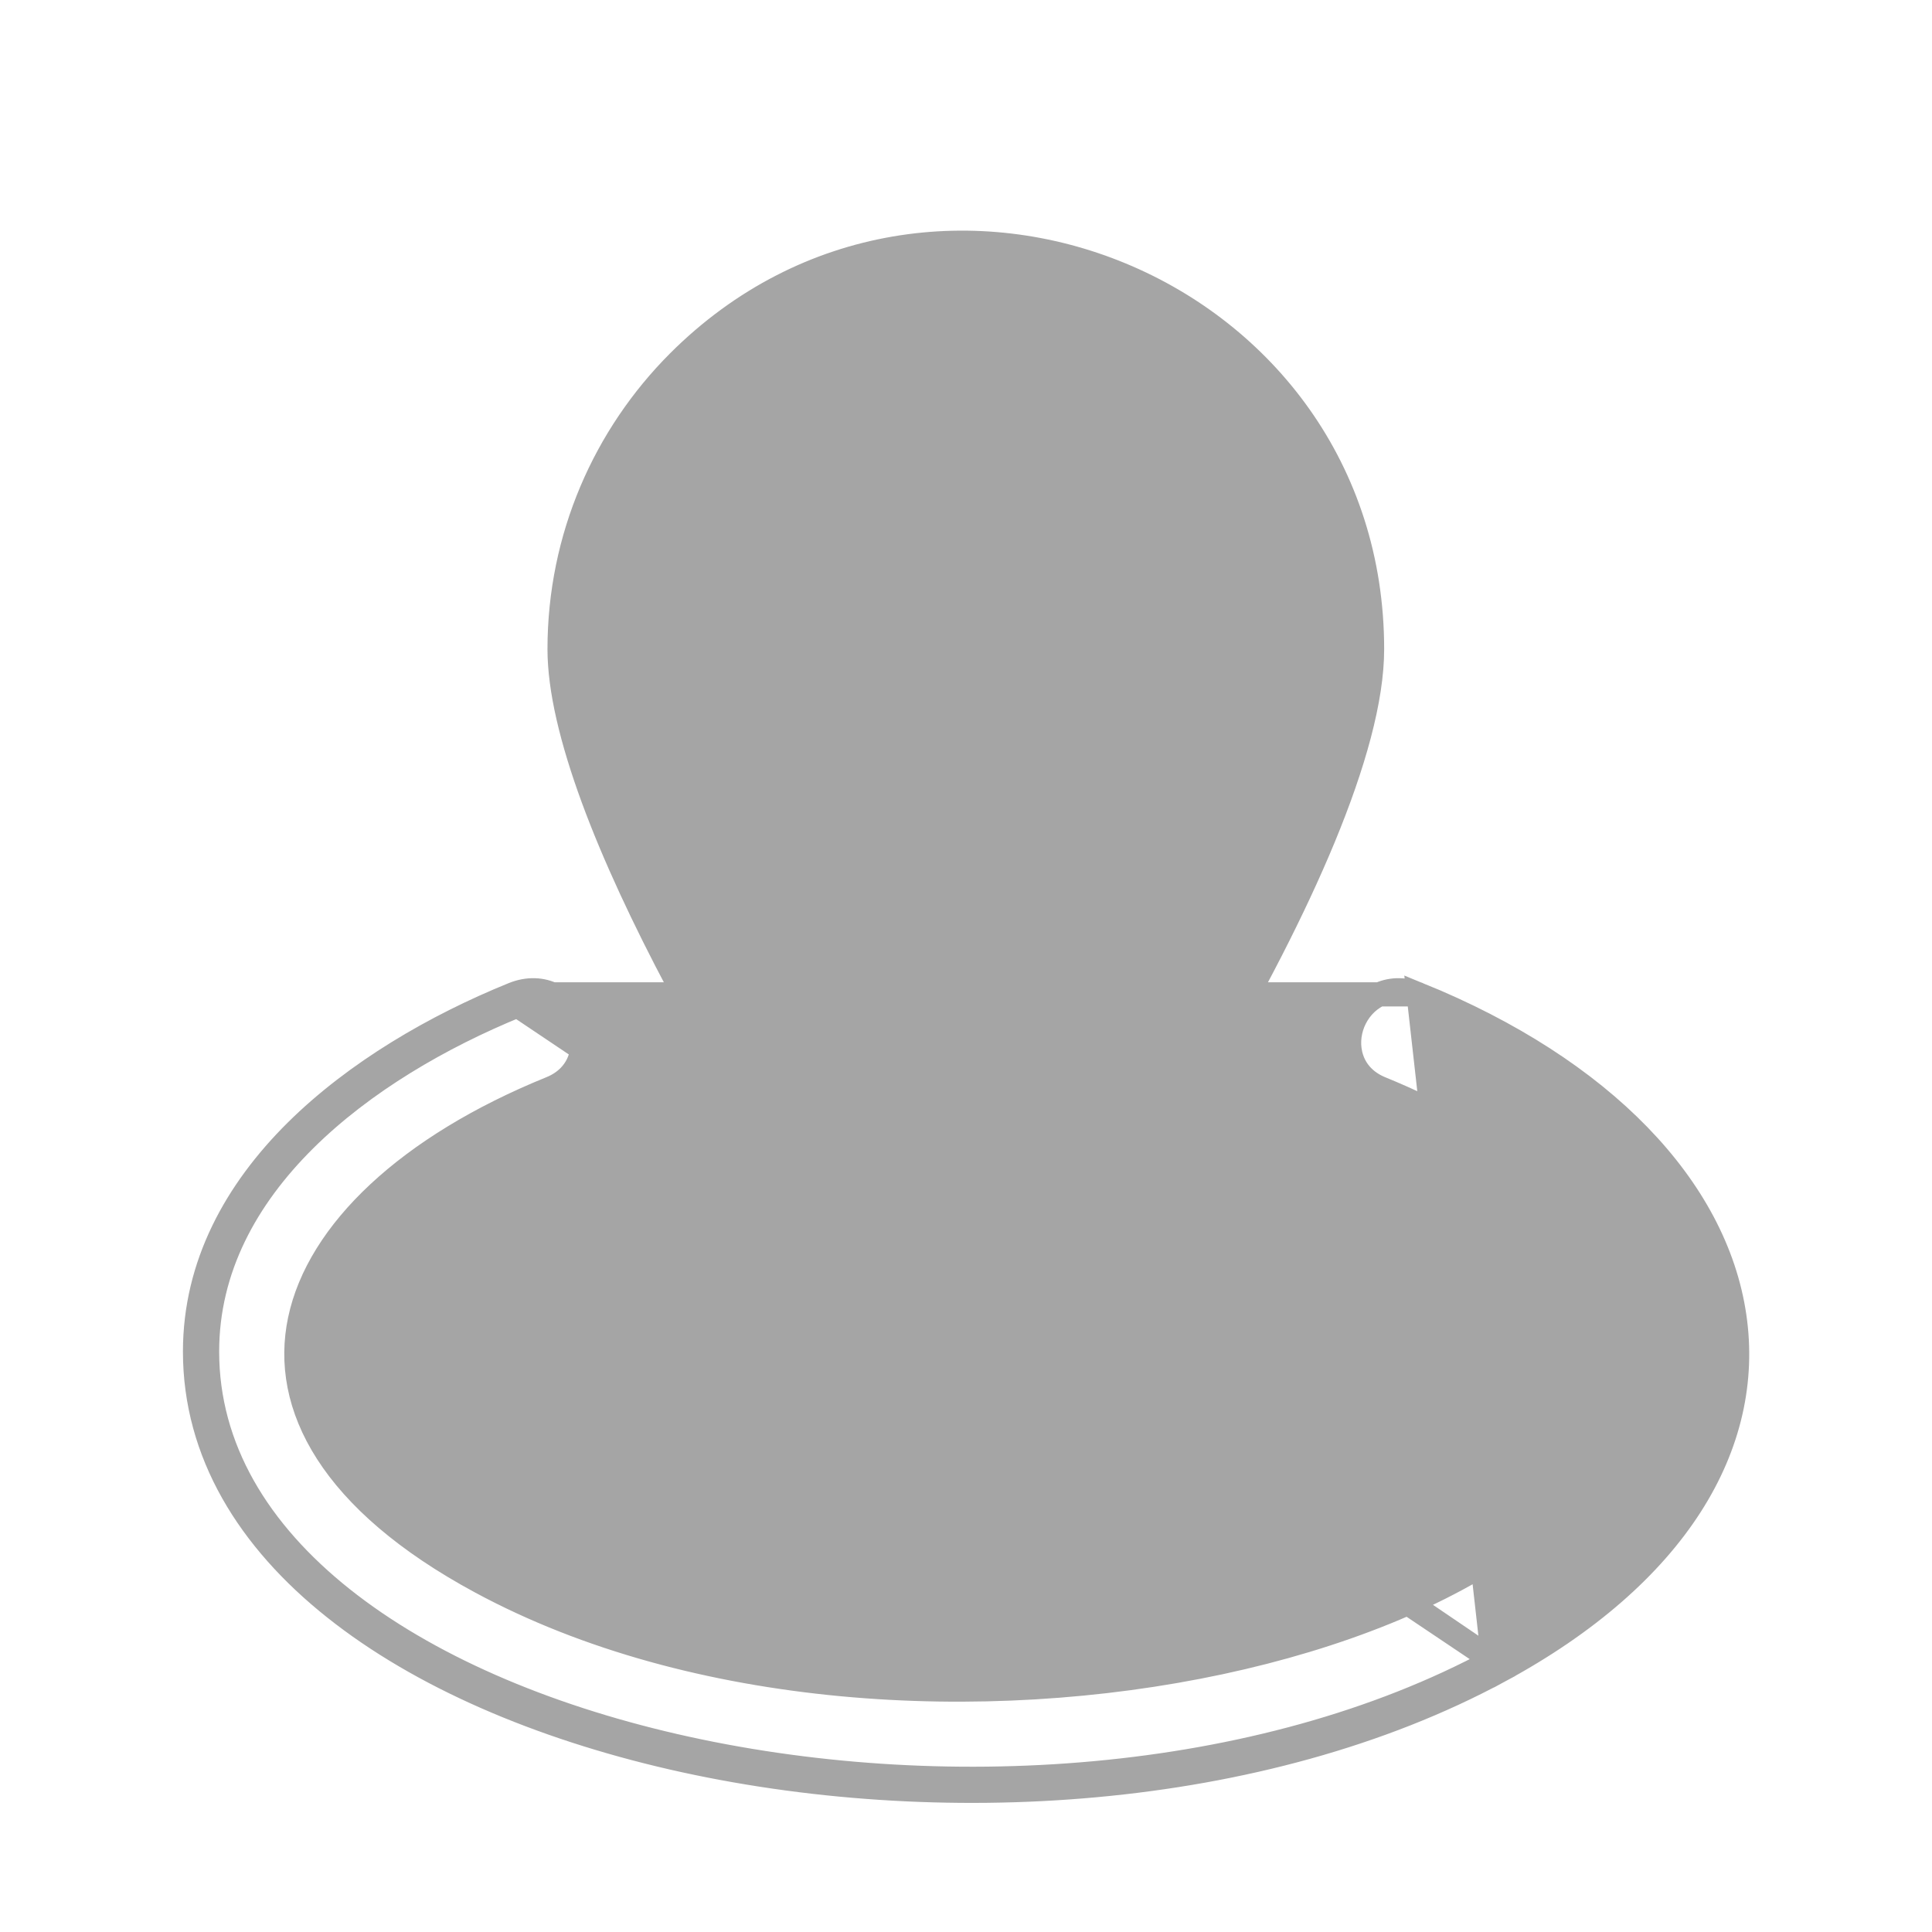 <svg width="16" height="16" viewBox="0 0 16 16" fill="none" xmlns="http://www.w3.org/2000/svg">
<path d="M8.322 12.773L8.322 12.773L7.747 12.704L7.669 12.767C7.669 12.767 7.67 12.767 7.67 12.767C7.835 12.974 8.152 12.978 8.322 12.773ZM5.62 8.153L5.62 8.153C5.334 7.614 5.086 7.086 4.911 6.609C4.735 6.129 4.634 5.707 4.634 5.376C4.634 4.448 5.011 3.607 5.619 2.998C7.733 0.884 11.363 2.388 11.363 5.376C11.363 5.791 11.211 6.332 10.961 6.937C10.712 7.539 10.37 8.194 9.996 8.835C9.29 10.048 8.479 11.202 7.998 11.83C7.317 10.946 6.349 9.525 5.62 8.153Z" fill="#A5A5A5" stroke="#A5A5A5" stroke-width="0.2"/>
<path d="M4.249 8.235L4.249 8.235C4.372 8.185 4.49 8.192 4.588 8.242C4.684 8.289 4.754 8.374 4.792 8.467C4.83 8.561 4.839 8.67 4.803 8.771C4.767 8.875 4.687 8.963 4.564 9.013L4.564 9.013C3.376 9.495 2.637 10.204 2.484 10.93C2.334 11.641 2.738 12.429 3.981 13.1C5.742 14.051 8.143 14.187 10.107 13.767C11.088 13.557 11.953 13.21 12.569 12.764C13.186 12.318 13.542 11.782 13.542 11.193C13.542 10.694 13.272 10.253 12.866 9.881C12.461 9.509 11.929 9.215 11.432 9.013L11.432 9.013C11.309 8.962 11.23 8.874 11.195 8.771C11.16 8.669 11.168 8.561 11.206 8.467C11.244 8.374 11.314 8.29 11.409 8.242C11.507 8.192 11.625 8.185 11.748 8.235L4.249 8.235ZM4.249 8.235C3.604 8.497 2.949 8.877 2.453 9.368C1.956 9.861 1.615 10.472 1.615 11.193C1.615 12.033 2.06 12.751 2.772 13.317C3.483 13.883 4.466 14.303 5.565 14.556C7.761 15.06 10.45 14.899 12.414 13.839L12.367 13.751M4.249 8.235L12.367 13.751M12.367 13.751C8.49 15.844 1.715 14.397 1.715 11.193C1.715 9.819 3.013 8.846 4.286 8.327L12.367 13.751ZM12.367 13.751L12.414 13.839C13.886 13.044 14.52 11.962 14.363 10.899C14.208 9.844 13.281 8.858 11.748 8.235L12.367 13.751Z" fill="#A5A5A5" stroke="#A5A5A5" stroke-width="0.2"/>
<path d="M9.306 6.124L9.335 6.095V6.092C10.425 4.955 9.614 3.053 8.034 3.053C7.045 3.053 6.236 3.856 6.236 4.852C6.236 6.442 8.172 7.257 9.306 6.124ZM8.712 4.174L8.712 4.174L8.715 4.176C9.067 4.506 9.094 5.116 8.742 5.5H8.742L8.712 5.529C8.111 6.13 7.076 5.706 7.076 4.852C7.076 3.999 8.11 3.572 8.712 4.174Z" fill="#A5A5A5" stroke="#A5A5A5" stroke-width="0.2"/>
</svg>
